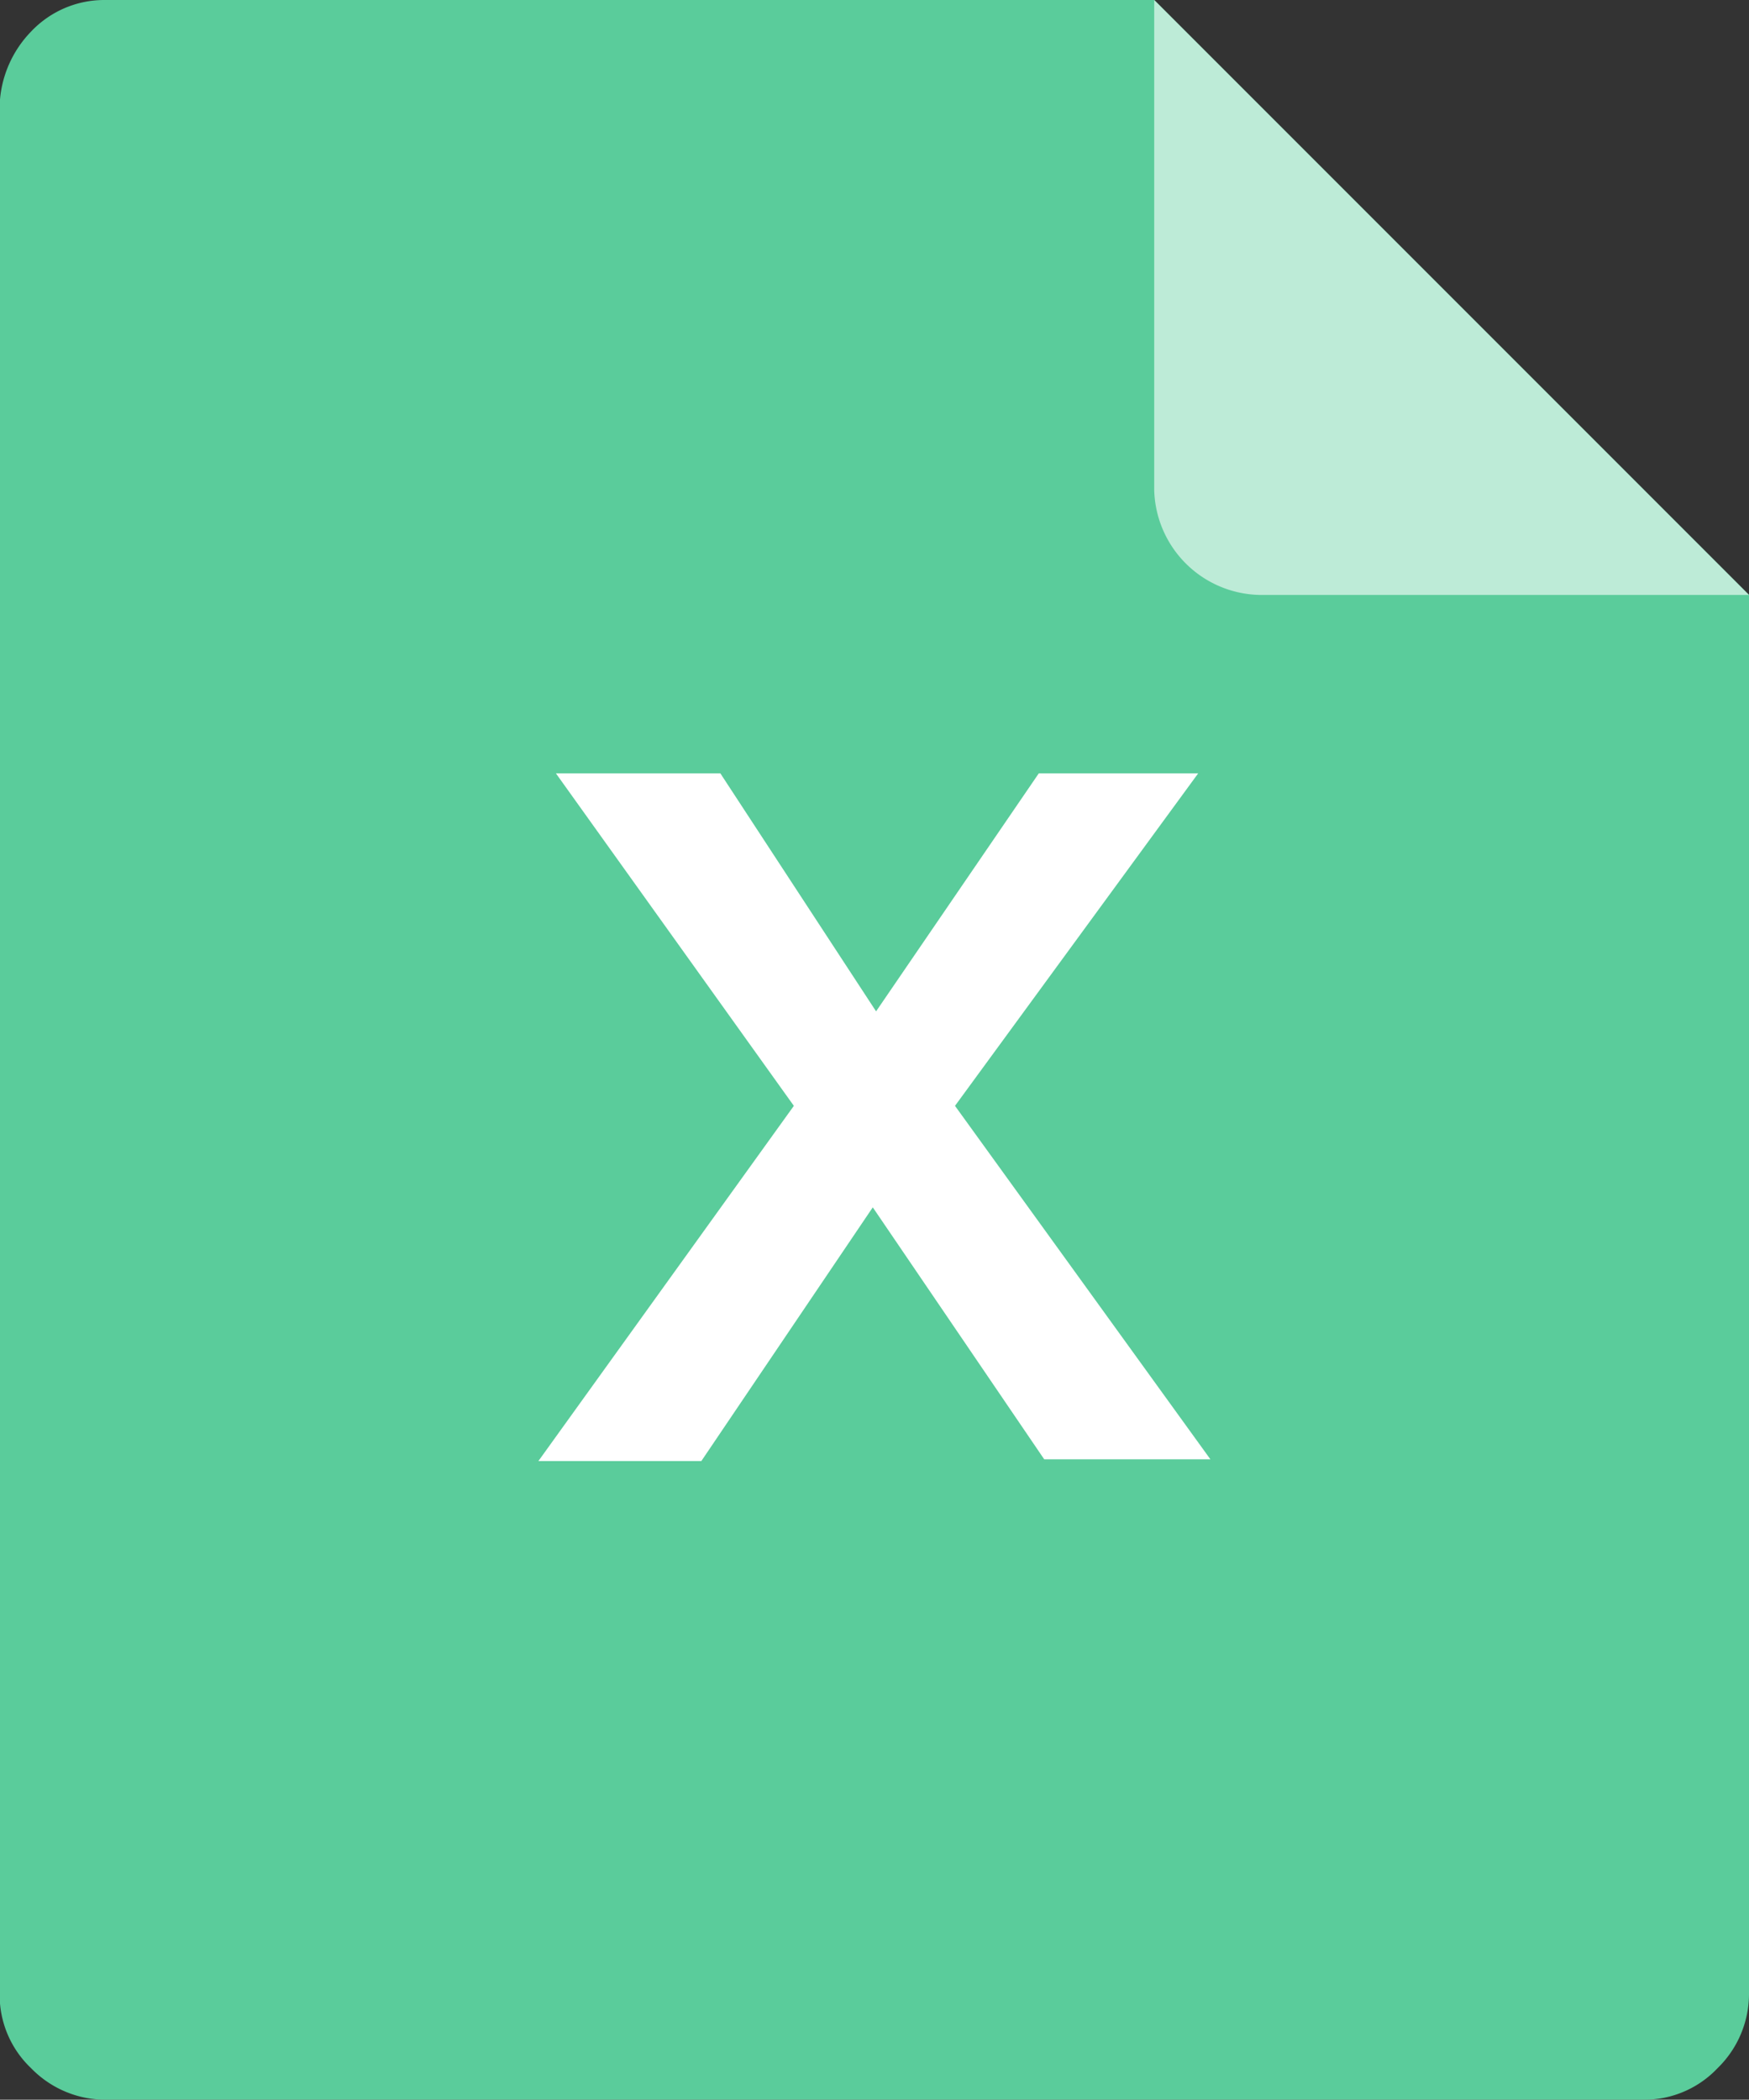 <svg xmlns="http://www.w3.org/2000/svg" xmlns:xlink="http://www.w3.org/1999/xlink" width="34.993" height="42" viewBox="0 0 34.993 42">
  <rect x="0" y="0" width="34.993" height="42" fill="#333333" stroke="none"/>
  <defs>
    <clipPath id="clip-path">
      <rect id="矩形_860" data-name="矩形 860" width="34.993" height="42" fill="none"/>
    </clipPath>
  </defs>
  <g id="excel" transform="translate(-5895.009 -2913)">
    <g id="组_1029" data-name="组 1029" transform="translate(5895.009 2913)">
      <g id="组_1028" data-name="组 1028" transform="translate(0 0)">
        <g id="组_1027" data-name="组 1027" transform="translate(0 0)" clip-path="url(#clip-path)">
          <path id="路径_856" data-name="路径 856" d="M-21.02,37.89a2.014,2.014,0,0,0-1.47.63,2.23,2.23,0,0,0-.63,1.47v37.8a2.015,2.015,0,0,0,.63,1.47,2.073,2.073,0,0,0,1.47.63H9.78a2.015,2.015,0,0,0,1.47-.63,2.073,2.073,0,0,0,.63-1.47v-28L-.02,37.89Zm0,0" transform="translate(23.113 -37.89)" fill="#5acc9b"/>
        </g>
      </g>
      <path id="路径_857" data-name="路径 857" d="M411.177,49.79h-9.8a2.154,2.154,0,0,1-2.1-2.1v-9.8Zm0,0" transform="translate(-376.184 -37.89)" fill="#bdebd7"/>
      <path id="路径_858" data-name="路径 858" d="M179.111,327.419l-4.76-6.65h3.29l3.115,4.76,3.255-4.76H187.2l-4.865,6.65,5.11,7.07h-3.325l-3.43-5.04-3.43,5.075H174Zm0,0" transform="translate(-163.228 -305.299)" fill="#fff"/>
    </g>
  </g>
</svg>
